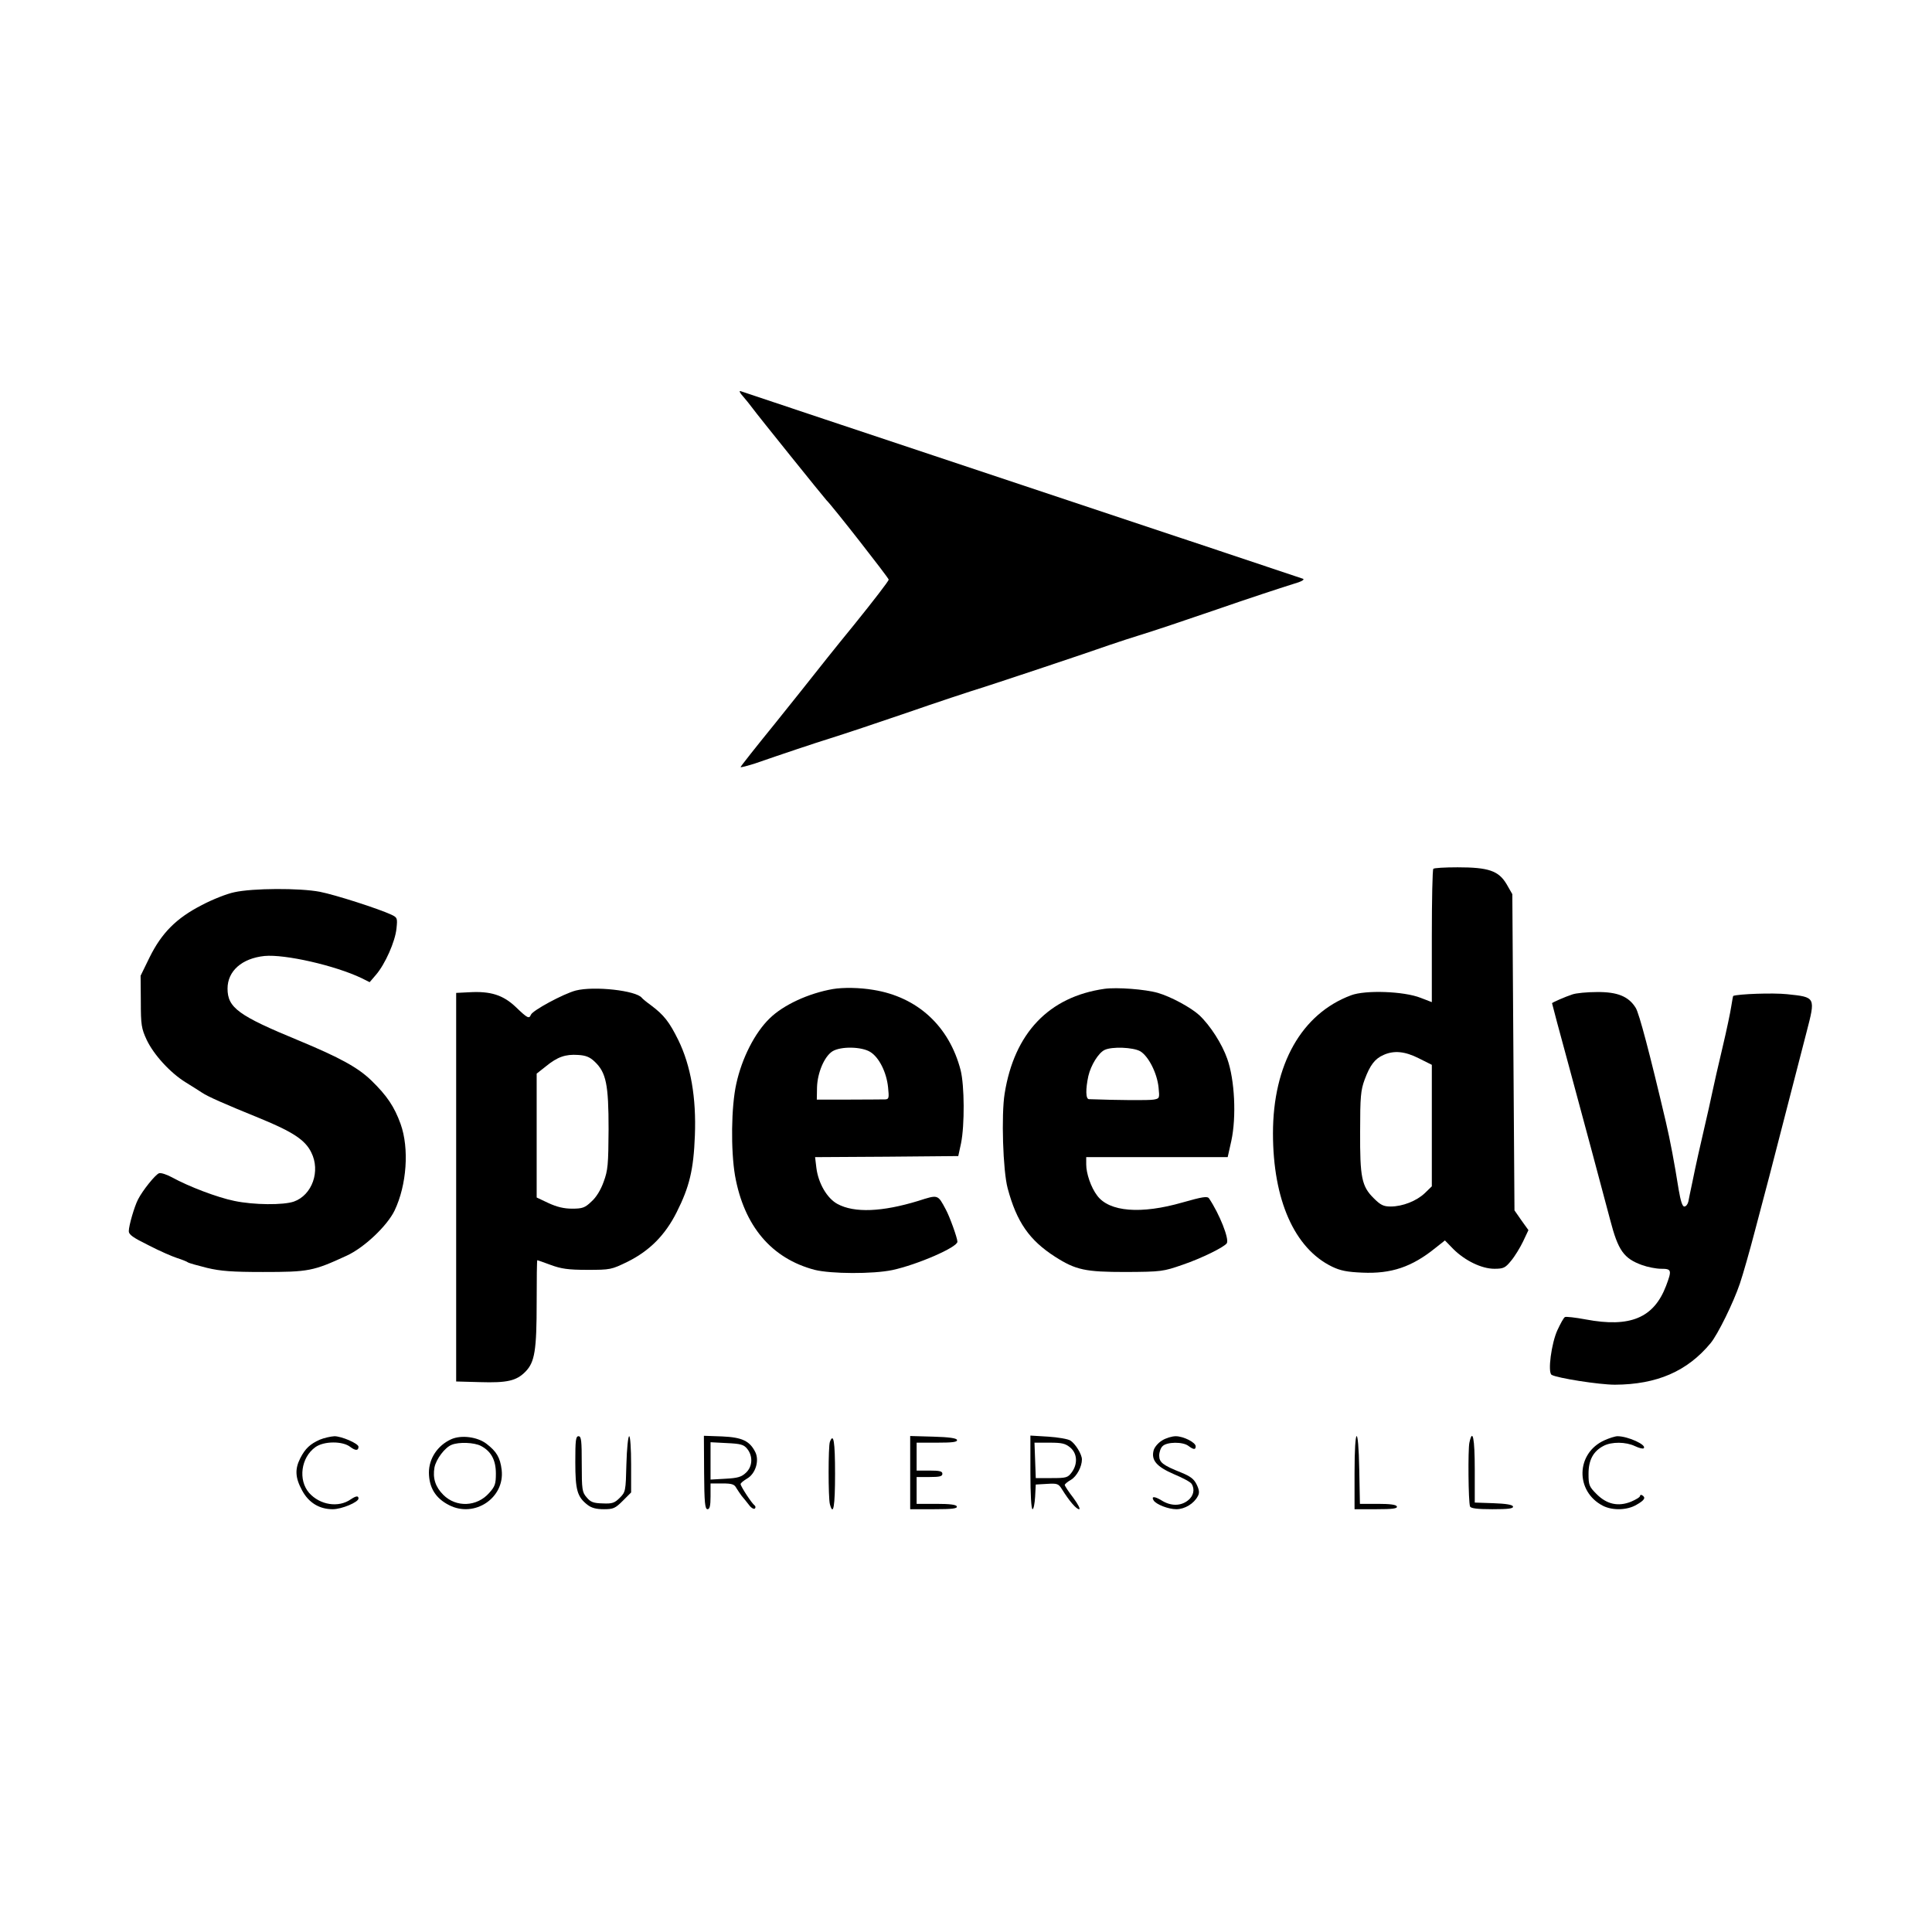 <?xml version="1.0" standalone="no"?>
<!DOCTYPE svg PUBLIC "-//W3C//DTD SVG 20010904//EN"
 "http://www.w3.org/TR/2001/REC-SVG-20010904/DTD/svg10.dtd">
<svg version="1.0" xmlns="http://www.w3.org/2000/svg"
 width="900pt" height="894pt" viewBox="0 0 900 894"
 preserveAspectRatio="xMidYMid meet">

<g transform="translate(0,894) scale(0.1,-0.1)"
fill="#000000" stroke="none">
<path d="M3461 7094 c14 -16 34 -41 45 -56 20 -28 335 -419 344 -428 23 -21
290 -362 290 -370 0 -6 -73 -101 -162 -211 -90 -110 -174 -216 -188 -234 -14
-18 -96 -121 -182 -228 -87 -107 -158 -197 -158 -200 0 -3 30 5 68 17 118 41
285 97 347 116 64 20 229 75 360 120 129 45 295 100 360 120 69 22 475 157
585 196 41 14 102 34 135 44 63 19 223 73 360 120 144 50 299 101 360 120 36
10 54 20 45 24 -8 3 -598 200 -1310 437 -712 237 -1302 434 -1310 437 -8 3 -4
-8 11 -24z"/>
<path d="M6677 4893 c-4 -3 -7 -145 -7 -314 l0 -307 -52 20 c-78 31 -258 37
-324 12 -231 -86 -364 -323 -364 -643 0 -310 100 -536 275 -621 39 -19 71 -25
141 -28 135 -6 231 26 342 116 l43 34 39 -40 c54 -54 132 -92 191 -92 43 0 51
4 78 37 17 20 42 61 56 90 l25 53 -33 46 -32 46 -5 736 -5 737 -27 47 c-37 62
-84 78 -228 78 -59 0 -110 -3 -113 -7z m-67 -883 l60 -30 0 -283 0 -283 -33
-32 c-38 -36 -103 -62 -159 -62 -33 0 -47 7 -78 38 -57 56 -65 97 -64 312 0
162 3 192 21 241 25 67 47 97 88 115 49 22 100 17 165 -16z"/>
<path d="M1092 4784 c-35 -7 -103 -34 -152 -60 -119 -61 -187 -130 -243 -243
l-42 -86 1 -120 c0 -109 3 -126 27 -178 33 -70 110 -154 181 -198 28 -17 62
-39 76 -48 28 -19 103 -52 275 -122 148 -61 207 -99 235 -157 44 -87 4 -199
-81 -229 -49 -17 -187 -16 -277 3 -79 16 -213 67 -291 110 -24 13 -51 22 -60
19 -17 -6 -76 -79 -98 -122 -17 -33 -43 -122 -43 -148 0 -16 20 -30 93 -66 50
-26 110 -52 132 -59 22 -7 45 -16 50 -20 6 -4 46 -15 90 -26 63 -15 117 -19
260 -19 213 0 234 4 390 76 81 37 188 138 223 210 57 119 69 290 28 404 -29
80 -63 131 -136 202 -62 60 -145 106 -340 187 -279 115 -330 152 -330 241 0
82 67 141 172 152 95 9 328 -44 452 -103 l38 -19 30 35 c42 49 89 154 95 215
5 48 4 51 -23 64 -60 28 -262 93 -334 107 -94 18 -313 17 -398 -2z"/>
<path d="M2682 4326 c-57 -15 -202 -93 -209 -113 -8 -20 -16 -16 -70 36 -59
56 -117 75 -218 69 l-60 -3 0 -905 0 -905 110 -3 c128 -4 171 6 213 49 43 44
52 98 52 324 0 107 1 195 3 195 1 0 30 -10 62 -22 49 -18 81 -23 171 -23 108
0 112 1 188 38 102 51 174 123 228 230 60 119 79 199 85 357 7 177 -19 326
-77 445 -42 85 -67 117 -127 162 -21 15 -40 31 -43 35 -26 34 -222 56 -308 34z
m88 -331 c54 -51 65 -107 65 -315 -1 -165 -3 -191 -23 -245 -13 -37 -35 -73
-57 -92 -30 -29 -42 -33 -90 -33 -38 0 -71 8 -110 26 l-55 26 0 289 0 288 43
34 c54 44 91 57 150 53 36 -2 55 -10 77 -31z"/>
<path d="M3880 4333 c-114 -20 -231 -74 -295 -137 -69 -67 -129 -185 -155
-304 -24 -107 -26 -310 -6 -428 42 -235 170 -386 371 -439 76 -19 271 -20 362
-1 116 25 303 106 303 132 0 17 -36 117 -54 150 -38 71 -35 70 -129 40 -167
-51 -297 -57 -376 -14 -48 26 -89 96 -98 168 l-6 50 334 2 333 3 13 60 c17 85
16 268 -2 340 -53 205 -201 341 -406 374 -64 11 -141 12 -189 4z m174 -293
c41 -25 76 -95 83 -165 5 -49 4 -55 -13 -56 -10 0 -86 -1 -169 -1 l-150 0 1
57 c2 68 34 144 72 168 39 24 136 22 176 -3z"/>
<path d="M5145 4334 c-259 -37 -420 -206 -465 -488 -16 -99 -8 -359 14 -441
42 -157 101 -242 221 -319 97 -62 141 -71 330 -71 165 1 173 2 265 34 88 30
193 82 205 100 12 20 -34 136 -83 209 -8 11 -31 7 -123 -19 -194 -56 -342 -44
-398 32 -29 38 -51 103 -51 145 l0 34 329 0 330 0 17 76 c24 111 16 284 -19
382 -24 69 -79 155 -130 203 -38 35 -131 86 -193 104 -59 17 -191 27 -249 19z
m167 -291 c38 -23 78 -101 85 -168 5 -51 5 -52 -23 -57 -23 -4 -162 -3 -301 2
-16 0 -16 48 -3 108 12 51 47 107 75 121 34 17 134 13 167 -6z"/>
<path d="M7325 4308 c-34 -11 -95 -38 -95 -41 0 -2 36 -138 81 -302 82 -302
137 -509 190 -708 37 -142 63 -179 149 -210 25 -9 65 -17 88 -17 49 0 51 -6
23 -80 -57 -149 -167 -195 -374 -156 -48 9 -92 14 -97 11 -6 -3 -21 -31 -35
-61 -28 -61 -46 -196 -27 -208 25 -15 221 -46 295 -46 195 1 337 62 446 194
33 40 106 188 136 277 14 41 46 153 71 249 25 96 55 209 66 250 19 75 107 415
173 670 43 166 44 165 -90 179 -67 7 -226 1 -251 -8 -1 -1 -5 -22 -9 -48 -4
-27 -22 -113 -41 -193 -19 -80 -41 -176 -49 -215 -8 -38 -21 -97 -29 -130 -26
-111 -48 -210 -62 -280 -8 -38 -17 -80 -19 -92 -3 -13 -11 -23 -19 -23 -9 0
-17 26 -26 78 -20 126 -40 232 -60 317 -75 319 -124 504 -140 530 -33 54 -86
75 -181 74 -46 0 -97 -5 -114 -11z"/>
<path d="M1490 2234 c-45 -20 -68 -41 -91 -86 -26 -51 -24 -91 8 -150 31 -58
81 -88 143 -88 42 0 120 33 120 50 0 14 -12 12 -36 -4 -57 -40 -143 -27 -194
30 -52 60 -38 165 29 213 40 29 128 29 163 1 24 -18 38 -18 38 1 0 15 -79 49
-112 49 -18 -1 -49 -8 -68 -16z"/>
<path d="M2102 2236 c-64 -29 -104 -90 -104 -156 1 -70 31 -119 94 -151 119
-61 260 34 245 164 -7 58 -24 86 -71 122 -42 32 -117 42 -164 21z m138 -31
c48 -25 70 -66 70 -129 0 -48 -4 -60 -31 -90 -57 -65 -154 -69 -214 -9 -37 37
-50 78 -41 128 8 39 49 93 80 105 34 14 105 11 136 -5z"/>
<path d="M2680 2130 c0 -131 9 -162 56 -199 19 -15 41 -21 77 -21 44 0 53 4
88 39 l39 39 0 131 c0 73 -4 131 -9 131 -5 0 -11 -58 -13 -130 -3 -126 -4
-130 -31 -157 -24 -24 -35 -28 -79 -26 -43 1 -57 6 -75 28 -21 24 -23 35 -23
156 0 108 -2 129 -15 129 -13 0 -15 -20 -15 -120z"/>
<path d="M3280 2081 c1 -140 4 -171 16 -171 10 0 14 15 14 60 l0 60 55 0 c45
0 56 -4 65 -21 7 -11 18 -28 25 -37 8 -9 23 -28 34 -42 10 -14 23 -21 27 -17
5 4 4 11 -1 15 -13 9 -65 89 -65 99 0 5 13 15 29 25 40 22 59 83 40 123 -26
53 -62 70 -155 74 l-85 3 1 -171z m201 110 c27 -34 25 -82 -6 -111 -21 -20
-39 -25 -95 -28 l-70 -4 0 87 0 87 76 -4 c65 -3 79 -7 95 -27z"/>
<path d="M4240 2080 l0 -170 111 0 c84 0 110 3 106 13 -2 8 -31 12 -95 12
l-92 0 0 63 0 62 60 0 c47 0 60 3 60 15 0 12 -13 15 -60 15 l-60 0 0 65 0 65
96 0 c72 0 95 3 92 13 -3 8 -37 13 -111 15 l-107 3 0 -171z"/>
<path d="M4800 2081 c0 -101 4 -171 10 -171 5 0 10 26 12 58 l3 57 52 3 c48 3
54 1 70 -25 35 -56 67 -93 80 -93 7 0 -5 23 -27 53 -22 28 -40 56 -40 60 0 4
13 15 29 24 27 16 51 61 51 95 0 24 -31 74 -54 88 -11 7 -57 15 -103 18 l-83
5 0 -172z m186 116 c33 -28 35 -77 6 -116 -18 -24 -25 -26 -93 -26 l-74 0 -3
83 -3 82 70 0 c59 0 74 -4 97 -23z"/>
<path d="M5413 2230 c-18 -11 -35 -31 -39 -46 -12 -46 14 -76 95 -111 41 -17
78 -37 82 -45 16 -25 9 -57 -17 -77 -34 -27 -80 -27 -123 0 -33 20 -49 20 -37
0 12 -19 69 -41 106 -41 39 0 82 26 100 61 8 14 7 28 -5 53 -13 27 -29 39 -73
57 -85 34 -102 47 -102 79 0 16 7 36 16 44 20 20 94 21 120 1 24 -18 34 -19
34 -2 0 18 -57 47 -93 47 -18 0 -47 -9 -64 -20z"/>
<path d="M6310 2080 l0 -170 101 0 c76 0 100 3 96 13 -3 8 -30 12 -88 12 l-84
0 -3 158 c-4 217 -22 207 -22 -13z"/>
<path d="M6845 2220 c-7 -32 -5 -276 3 -297 3 -9 33 -13 104 -13 75 0 99 3 96
13 -3 8 -33 13 -91 15 l-87 3 0 154 c0 146 -10 195 -25 125z"/>
<path d="M7474 2231 c-133 -60 -137 -238 -7 -305 45 -23 114 -21 157 5 37 21
44 33 26 44 -5 3 -10 2 -10 -3 0 -6 -19 -17 -42 -27 -60 -24 -113 -12 -160 35
-35 35 -38 42 -38 95 0 64 22 105 70 130 38 20 104 19 146 -1 19 -9 38 -14 41
-10 16 15 -73 56 -122 56 -11 0 -39 -9 -61 -19z"/>
<path d="M3866 2224 c-8 -20 -8 -262 0 -291 16 -58 24 -9 24 142 0 150 -7 193
-24 149z"/>
</g>
</svg>
